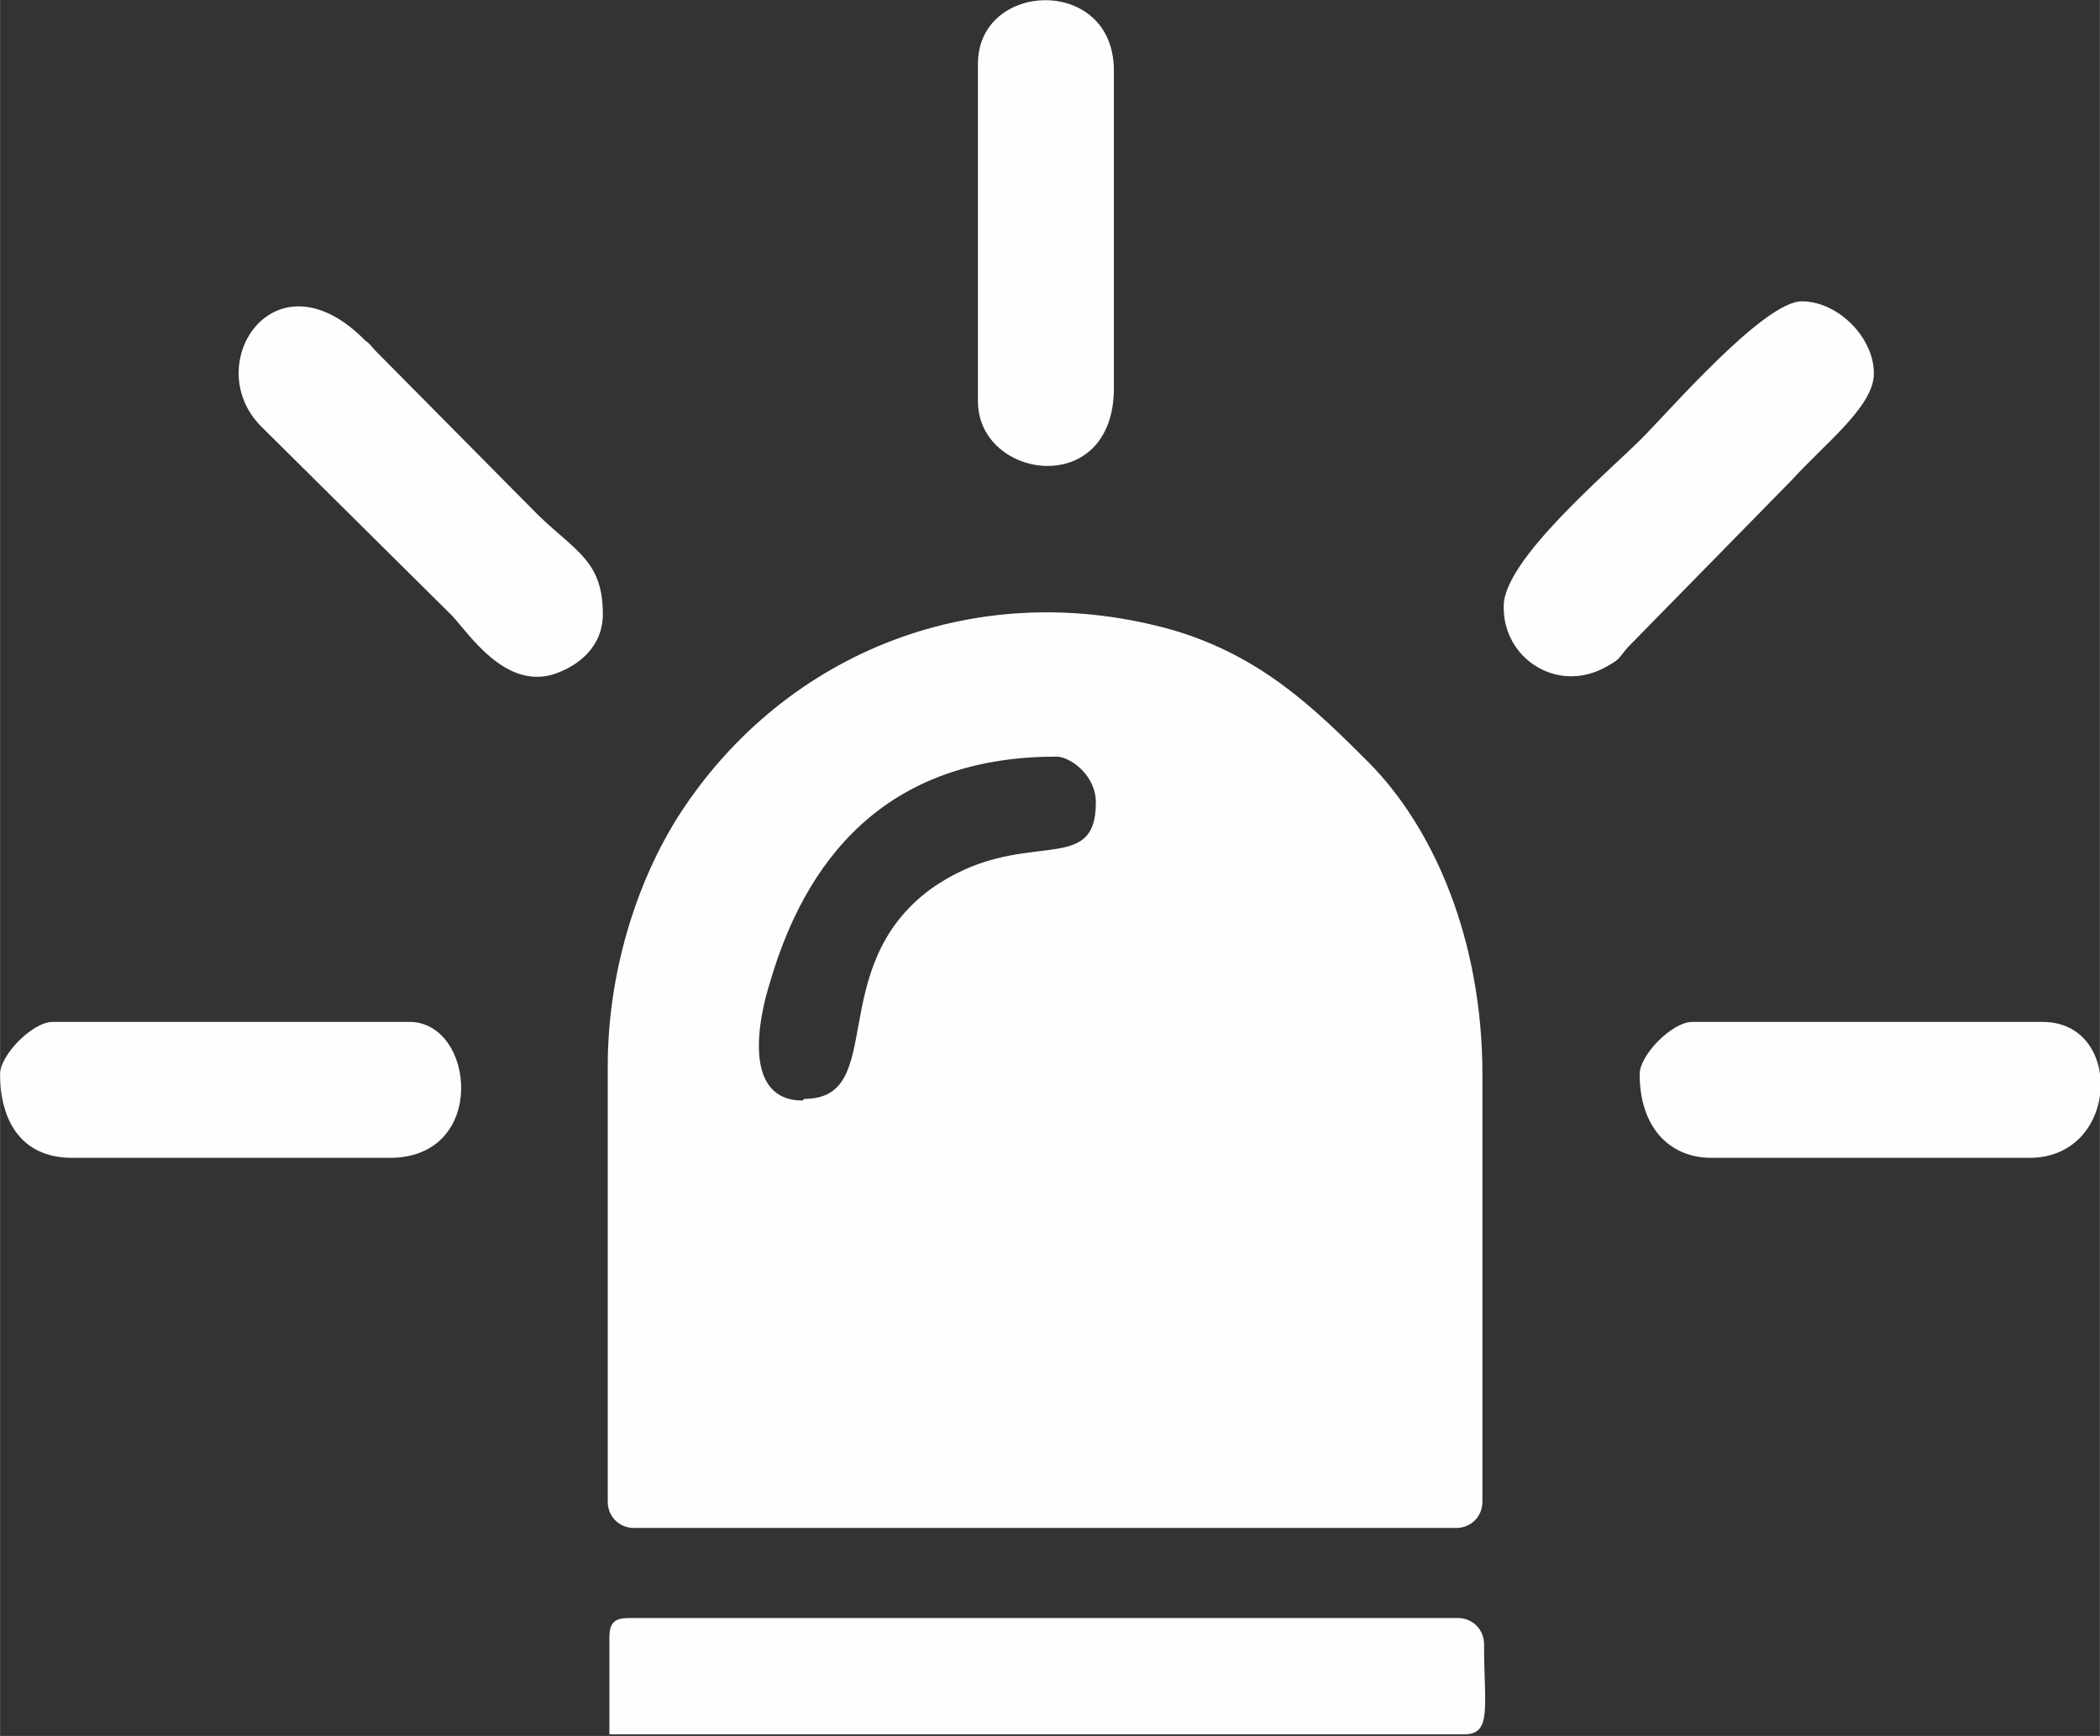 <svg xmlns="http://www.w3.org/2000/svg" width="180.4" height="149.15" viewBox="0 0 1282 1060" shape-rendering="geometricPrecision" image-rendering="optimizeQuality" fill-rule="evenodd" clip-rule="evenodd"><rect x="0" y="0" width="1282" height="1060" fill="#333333" stroke="none"/><g fill="#fefefe"><path d="m490 672c-37 0-27-50-20-72 25-86 80-138 175-138 8 0 24 11 24 28 0 47-45 13-101 53-65 48-26 128-77 128zm-119-20v265c0 9 7 16 16 16h502c9 0 16-7 16-16v-261c0-81-29-150-70-191-33-33-65-64-118-80-119-34-237 12-302 112-27 42-44 98-44 154z"/><path d="m372 1000v59h522c17 0 12-17 12-55 0-9-7-16-16-16h-506c-9 0-12 3-12 12"/><path d="m597 39v206c0 48 83 60 83-8v-194c0-58-83-55-83-4"/><path d="m918 371c0 31 32 52 61 37 11-6 8-5 15-13l100-102c21-23 50-45 50-65 0-22-22-44-44-44-23 0-80 66-98 84-21 21-84 74-84 102z"/><path d="m0 656c0 27 12 51 44 51h194c60 0 52-83 12-83h-218c-12 0-32 20-32 32"/><path d="m1001 656c0 31 17 51 44 51h194c55 0 58-83 8-83h-214c-12 0-32 20-32 32"/><path d="m368 375c0-32-16-38-39-60l-100-101c-2-2-3-4-6-6-55-56-101 14-64 52l117 116c11 12 32 44 61 36 16-5 31-17 31-37"/></g></svg>